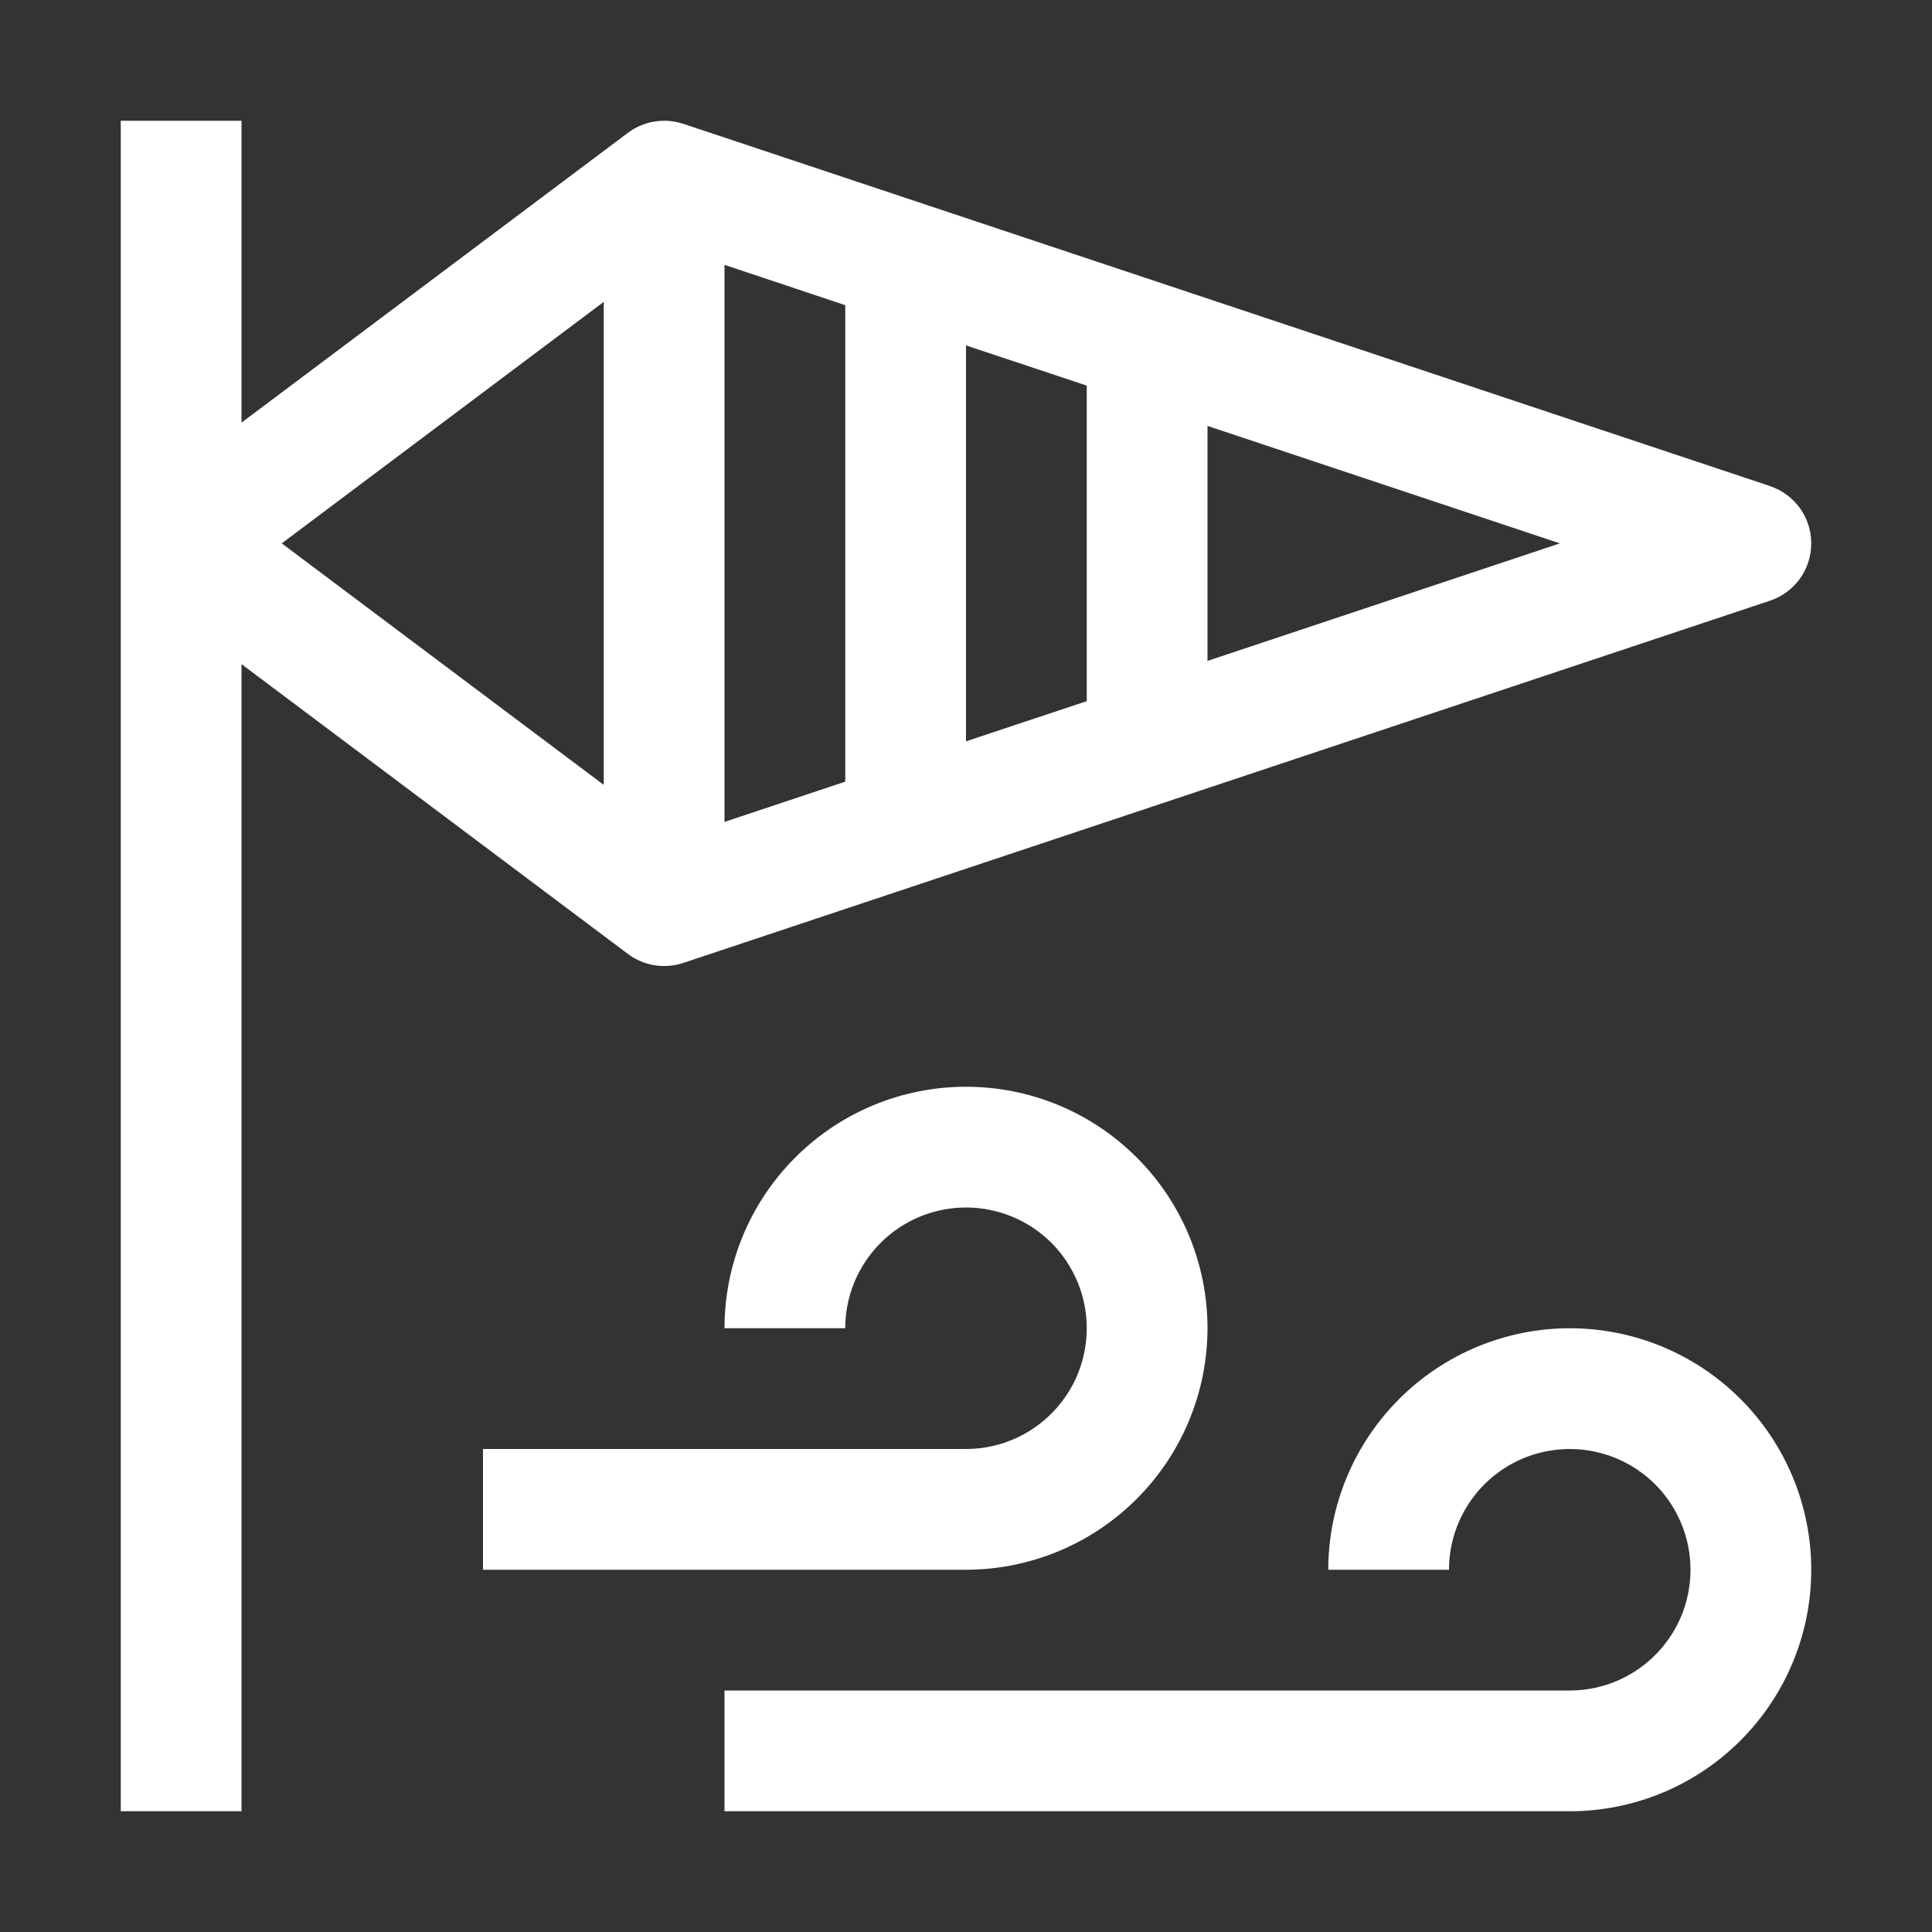 <svg width="24" height="24" viewBox="0 0 24 24" fill="none" xmlns="http://www.w3.org/2000/svg">
<rect x="0" y="0" width="24" height="24" fill="#333333" stroke="none"/>
<path d="M21.987 6.038L8.487 1.538C8.372 1.5 8.249 1.49 8.13 1.51C8.01 1.529 7.897 1.577 7.8 1.65L3 5.25V1.5H1.5V22.5H3V8.25L7.8 11.85C7.897 11.923 8.01 11.971 8.13 11.991C8.25 12.01 8.373 12 8.488 11.962L21.988 7.462C22.137 7.412 22.267 7.317 22.359 7.189C22.451 7.061 22.5 6.908 22.5 6.75C22.5 6.593 22.451 6.44 22.359 6.312C22.267 6.184 22.137 6.089 21.988 6.039L21.987 6.038ZM7.5 9.75L3.5 6.75L7.5 3.75V9.75ZM10.5 9.71L9 10.21V3.29L10.5 3.791V9.71ZM13.5 8.71L12 9.209V4.291L13.5 4.79V8.71ZM15 8.21V5.291L19.378 6.75L15 8.21Z" fill="white"/>
<path d="M15 16.5C15 15.704 14.684 14.941 14.121 14.379C13.559 13.816 12.796 13.5 12 13.5C11.204 13.5 10.441 13.816 9.879 14.379C9.316 14.941 9 15.704 9 16.5H10.5C10.5 16.203 10.588 15.913 10.753 15.667C10.918 15.42 11.152 15.228 11.426 15.114C11.7 15.001 12.002 14.971 12.293 15.029C12.584 15.087 12.851 15.23 13.061 15.439C13.27 15.649 13.413 15.916 13.471 16.207C13.529 16.498 13.499 16.8 13.386 17.074C13.272 17.348 13.08 17.582 12.833 17.747C12.587 17.912 12.297 18 12 18H6V19.5H12C12.795 19.499 13.558 19.183 14.12 18.62C14.683 18.058 14.999 17.295 15 16.5Z" fill="white"/>
<path d="M19.5 16.5C18.705 16.501 17.942 16.817 17.38 17.38C16.817 17.942 16.501 18.705 16.5 19.5H18C18 19.203 18.088 18.913 18.253 18.667C18.418 18.42 18.652 18.228 18.926 18.114C19.2 18.001 19.502 17.971 19.793 18.029C20.084 18.087 20.351 18.23 20.561 18.439C20.77 18.649 20.913 18.916 20.971 19.207C21.029 19.498 20.999 19.8 20.886 20.074C20.772 20.348 20.58 20.582 20.333 20.747C20.087 20.912 19.797 21 19.5 21H9V22.5H19.5C20.296 22.5 21.059 22.184 21.621 21.621C22.184 21.059 22.5 20.296 22.5 19.5C22.5 18.704 22.184 17.941 21.621 17.379C21.059 16.816 20.296 16.5 19.5 16.5Z" fill="white"/>
</svg>
